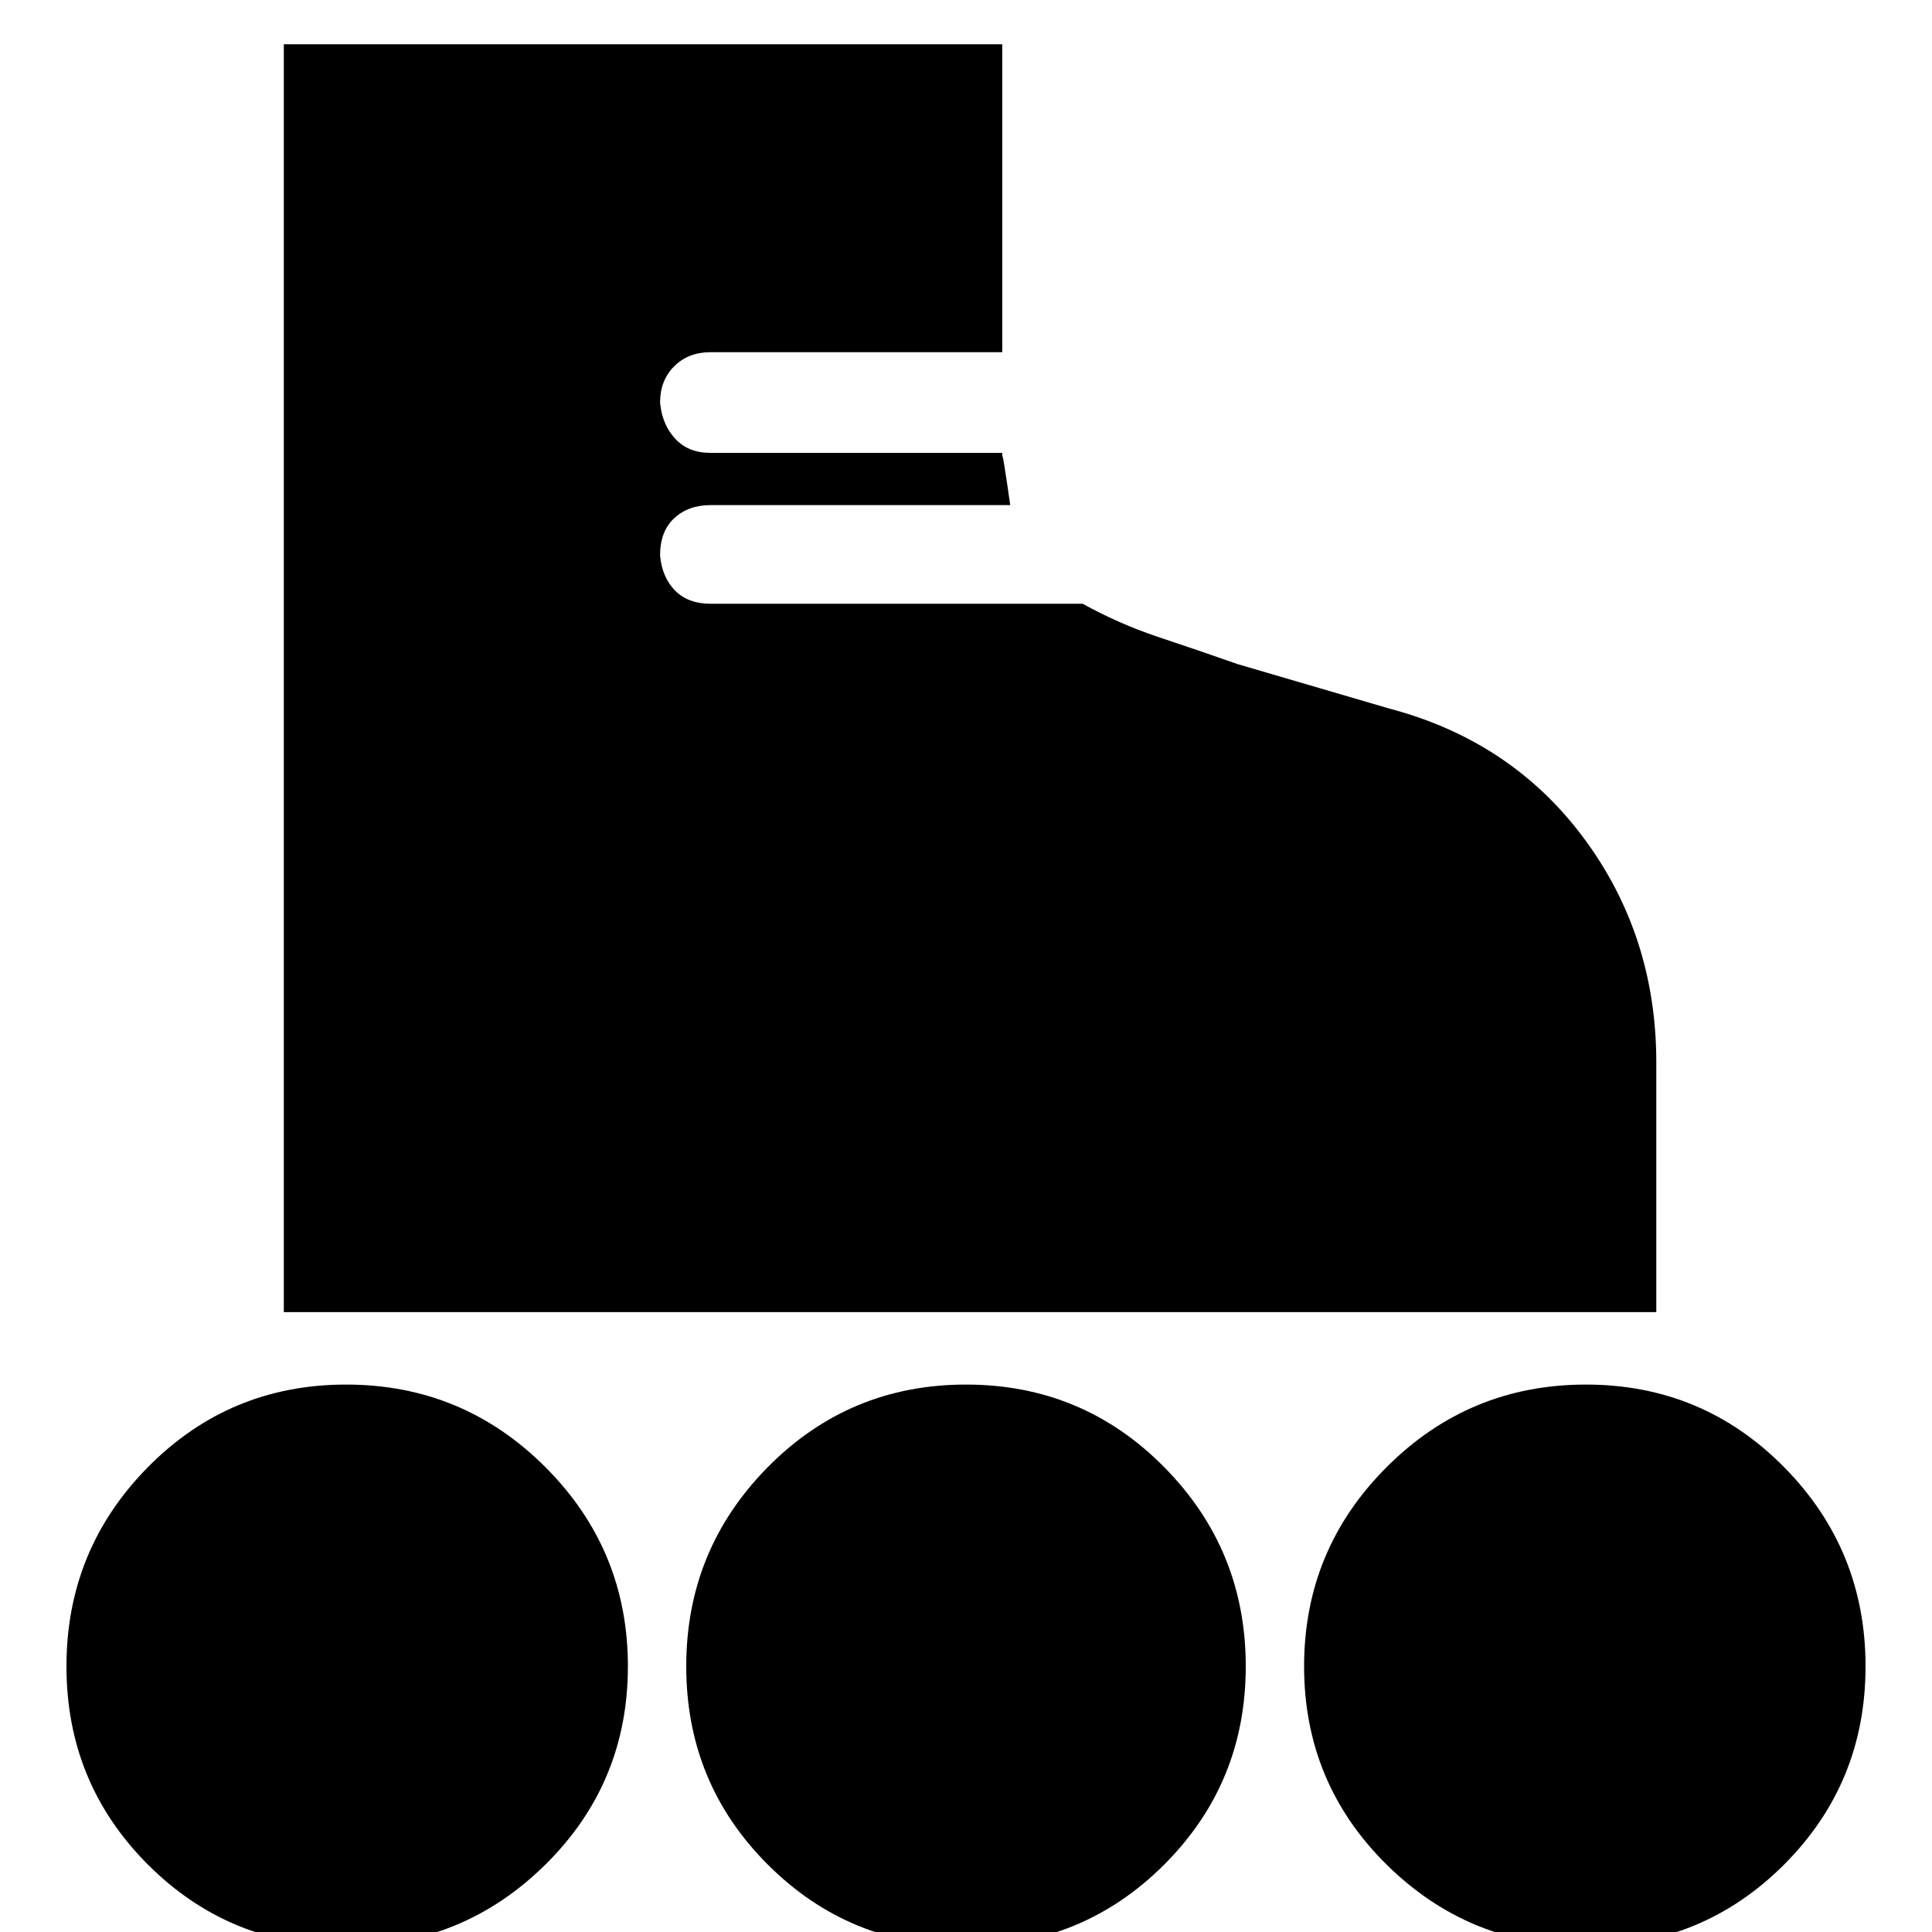 <svg xmlns="http://www.w3.org/2000/svg" height="20" width="20"><path d="M2.938 13.583V0.458H10.375V3.646H7.354Q7.125 3.646 6.979 3.792Q6.833 3.938 6.833 4.167Q6.854 4.396 6.99 4.542Q7.125 4.688 7.354 4.688H10.375V4.729Q10.375 4.646 10.458 5.229H7.354Q7.125 5.229 6.979 5.365Q6.833 5.5 6.833 5.75Q6.854 5.979 6.99 6.115Q7.125 6.25 7.354 6.25H11.208Q11.583 6.458 11.99 6.594Q12.396 6.729 12.812 6.875L14.375 7.333Q15.646 7.667 16.396 8.677Q17.146 9.688 17.146 11V13.583ZM3.583 20.146Q2.375 20.146 1.531 19.302Q0.688 18.458 0.688 17.25Q0.688 16.042 1.531 15.188Q2.375 14.333 3.583 14.333Q4.792 14.333 5.646 15.188Q6.5 16.042 6.5 17.25Q6.5 18.458 5.646 19.302Q4.792 20.146 3.583 20.146ZM16.417 20.146Q15.208 20.146 14.354 19.302Q13.5 18.458 13.5 17.25Q13.5 16.042 14.354 15.188Q15.208 14.333 16.417 14.333Q17.625 14.333 18.469 15.188Q19.312 16.042 19.312 17.25Q19.312 18.458 18.469 19.302Q17.625 20.146 16.417 20.146ZM10 20.146Q8.792 20.146 7.948 19.302Q7.104 18.458 7.104 17.25Q7.104 16.042 7.948 15.188Q8.792 14.333 10 14.333Q11.208 14.333 12.052 15.188Q12.896 16.042 12.896 17.25Q12.896 18.458 12.052 19.302Q11.208 20.146 10 20.146Z"/></svg>